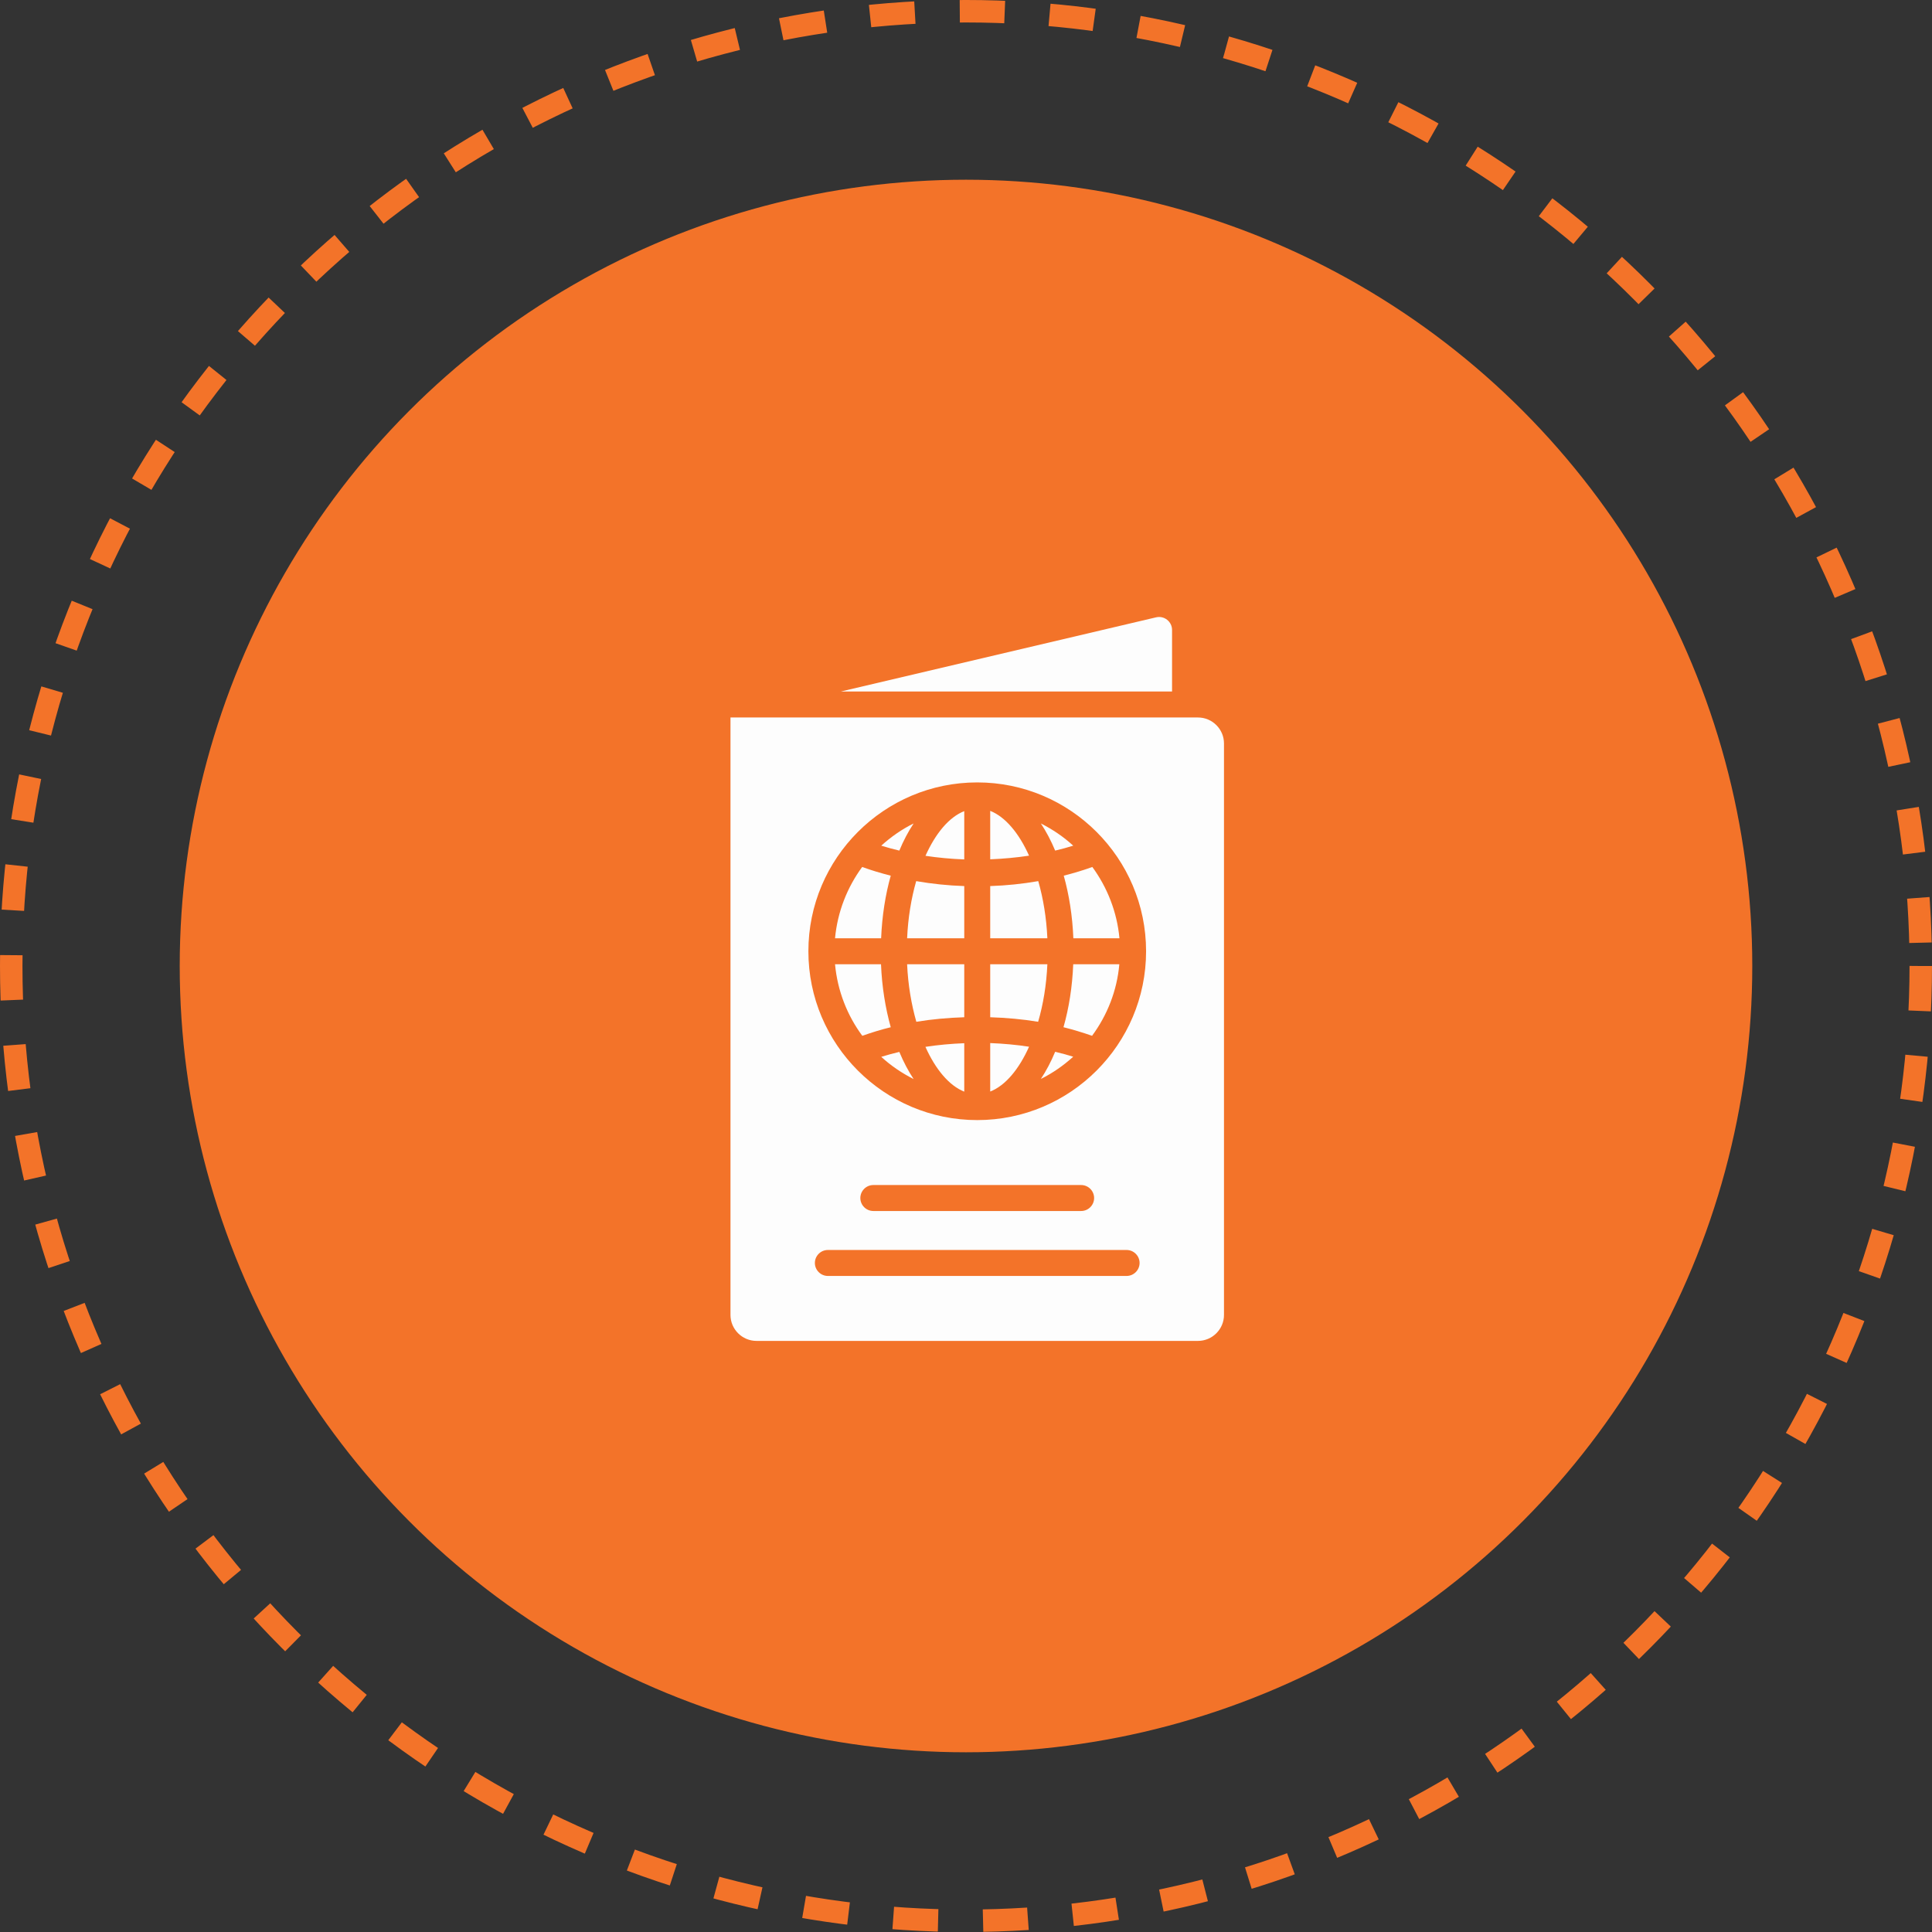 <svg width="86" height="86" viewBox="0 0 86 86" fill="none" xmlns="http://www.w3.org/2000/svg">
<rect x="0" y="0" width="86" height="86" fill="#333333" stroke="none"/>
<circle cx="43" cy="43" r="42.5" stroke="#F37329" stroke-dasharray="2 2"/>
<circle cx="43" cy="43" r="34.5" fill="#F37329" stroke="#F37329"/>
<path d="M42.922 48.587V46.437C42.338 46.46 41.76 46.512 41.194 46.599C41.645 47.605 42.252 48.327 42.922 48.593V48.587ZM40.379 41.766H42.922V39.442C42.2 39.419 41.483 39.343 40.783 39.222C40.563 39.991 40.419 40.852 40.379 41.766ZM40.789 45.483C41.489 45.367 42.205 45.304 42.922 45.281V42.922H40.379C40.419 43.841 40.569 44.708 40.789 45.483ZM41.194 38.095C41.76 38.181 42.338 38.233 42.922 38.256V36.106C42.246 36.372 41.645 37.094 41.194 38.1V38.095ZM39.65 38.979C39.217 38.869 38.789 38.742 38.378 38.592C37.713 39.499 37.28 40.586 37.17 41.766H39.222C39.263 40.766 39.413 39.823 39.65 38.979ZM39.228 47.044C39.656 47.437 40.142 47.767 40.668 48.032C40.431 47.674 40.217 47.269 40.032 46.824C39.76 46.888 39.488 46.963 39.228 47.044ZM47.773 37.644C47.345 37.251 46.859 36.921 46.333 36.655C46.57 37.014 46.784 37.418 46.969 37.863C47.241 37.8 47.513 37.725 47.773 37.644ZM40.668 36.655C40.142 36.915 39.662 37.251 39.228 37.644C39.494 37.725 39.76 37.8 40.032 37.863C40.217 37.418 40.431 37.014 40.668 36.655ZM39.222 42.922H37.17C37.28 44.107 37.713 45.2 38.384 46.107C38.794 45.963 39.217 45.83 39.65 45.726C39.413 44.876 39.257 43.928 39.217 42.922H39.222ZM44.078 36.1V38.251C44.662 38.227 45.24 38.175 45.807 38.089C45.356 37.083 44.749 36.36 44.078 36.094V36.1ZM47.345 45.726C47.779 45.836 48.2 45.963 48.611 46.107C49.282 45.2 49.721 44.107 49.825 42.922H47.773C47.732 43.928 47.582 44.876 47.339 45.726H47.345ZM47.351 38.979C47.588 39.823 47.738 40.766 47.779 41.766H49.831C49.721 40.586 49.287 39.499 48.623 38.592C48.212 38.742 47.784 38.869 47.351 38.979Z" fill="#FDFDFD"/>
<path d="M53.328 31.938H32.516V58.531C32.516 59.167 33.036 59.688 33.672 59.688H53.328C53.964 59.688 54.484 59.167 54.484 58.531V33.094C54.484 32.458 53.964 31.938 53.328 31.938ZM50.148 56.797H36.852C36.534 56.797 36.273 56.537 36.273 56.219C36.273 55.901 36.534 55.641 36.852 55.641H50.148C50.466 55.641 50.727 55.901 50.727 56.219C50.727 56.537 50.466 56.797 50.148 56.797ZM38.297 53.328C38.297 53.01 38.557 52.75 38.875 52.75H48.125C48.443 52.75 48.703 53.01 48.703 53.328C48.703 53.646 48.443 53.906 48.125 53.906H38.875C38.557 53.906 38.297 53.646 38.297 53.328ZM43.5 49.859C39.355 49.859 35.984 46.489 35.984 42.344C35.984 38.199 39.355 34.828 43.5 34.828C47.645 34.828 51.016 38.199 51.016 42.344C51.016 46.489 47.645 49.859 43.5 49.859Z" fill="#FDFDFD"/>
<path d="M44.078 42.922V45.281C44.795 45.304 45.512 45.367 46.211 45.483C46.437 44.709 46.581 43.841 46.622 42.922H44.078ZM44.078 48.588C44.755 48.322 45.356 47.599 45.807 46.593C45.24 46.506 44.662 46.454 44.078 46.431V48.582V48.588ZM46.217 39.222C45.518 39.343 44.801 39.419 44.078 39.442V41.766H46.622C46.581 40.852 46.437 39.991 46.217 39.222ZM46.333 48.027C46.859 47.767 47.339 47.431 47.772 47.038C47.506 46.957 47.24 46.882 46.969 46.819C46.784 47.264 46.57 47.669 46.333 48.027ZM52.172 30.781V28.041C52.172 27.671 51.825 27.394 51.461 27.48L37.43 30.781H52.172Z" fill="#FDFDFD"/>
</svg>
